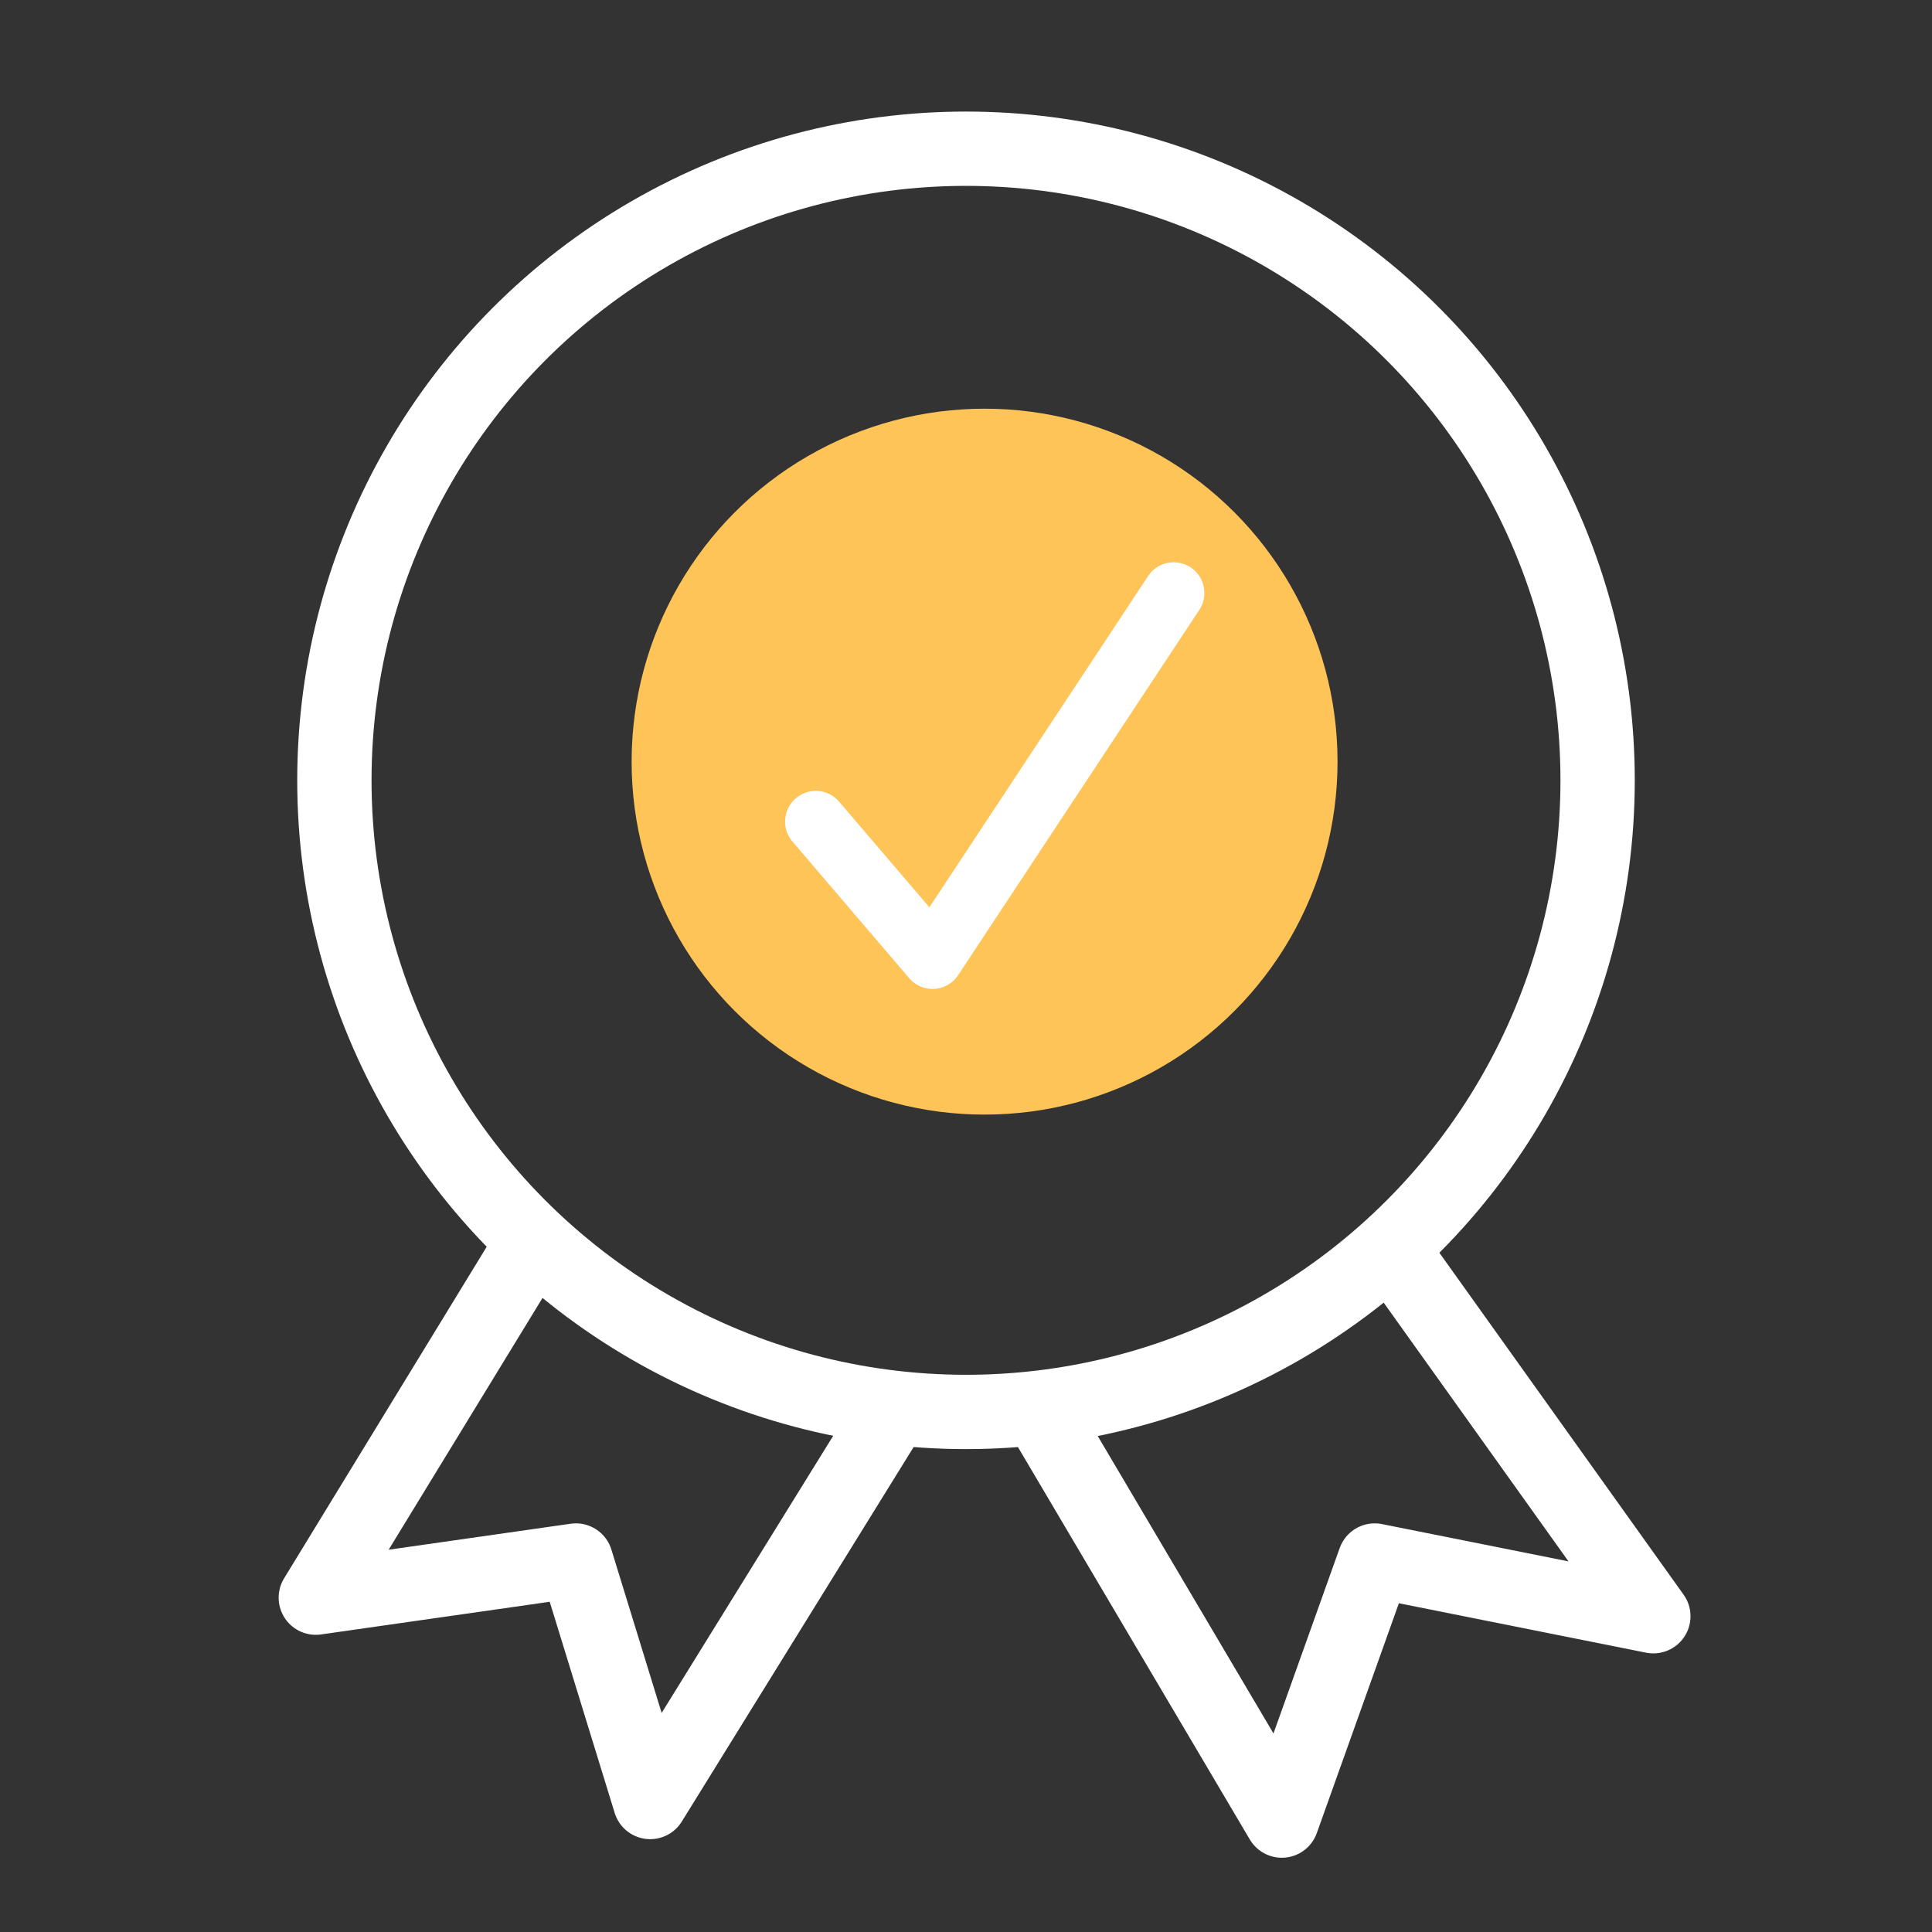 <svg width="78" height="78" fill="none" xmlns="http://www.w3.org/2000/svg"><rect width="100%" height="100%" fill="#333333" stroke="none"/><circle cx="39" cy="31.504" r="25.5" stroke="#fff" stroke-width="3"/><path d="m21 51.002-8.25 13.5 10.5-1.5 3 9.75L36 57.002m6 0 9.75 16.5 3.75-10.5 11.25 2.25-11.25-15.75" stroke="#fff" stroke-width="3" stroke-linejoin="round"/><circle cx="39.75" cy="30.75" r="14.25" fill="#FFC458"/><path d="m32.935 33.17 4.714 5.517 9.736-14.747" stroke="#fff" stroke-width="2.478" stroke-linecap="round" stroke-linejoin="round"/></svg>